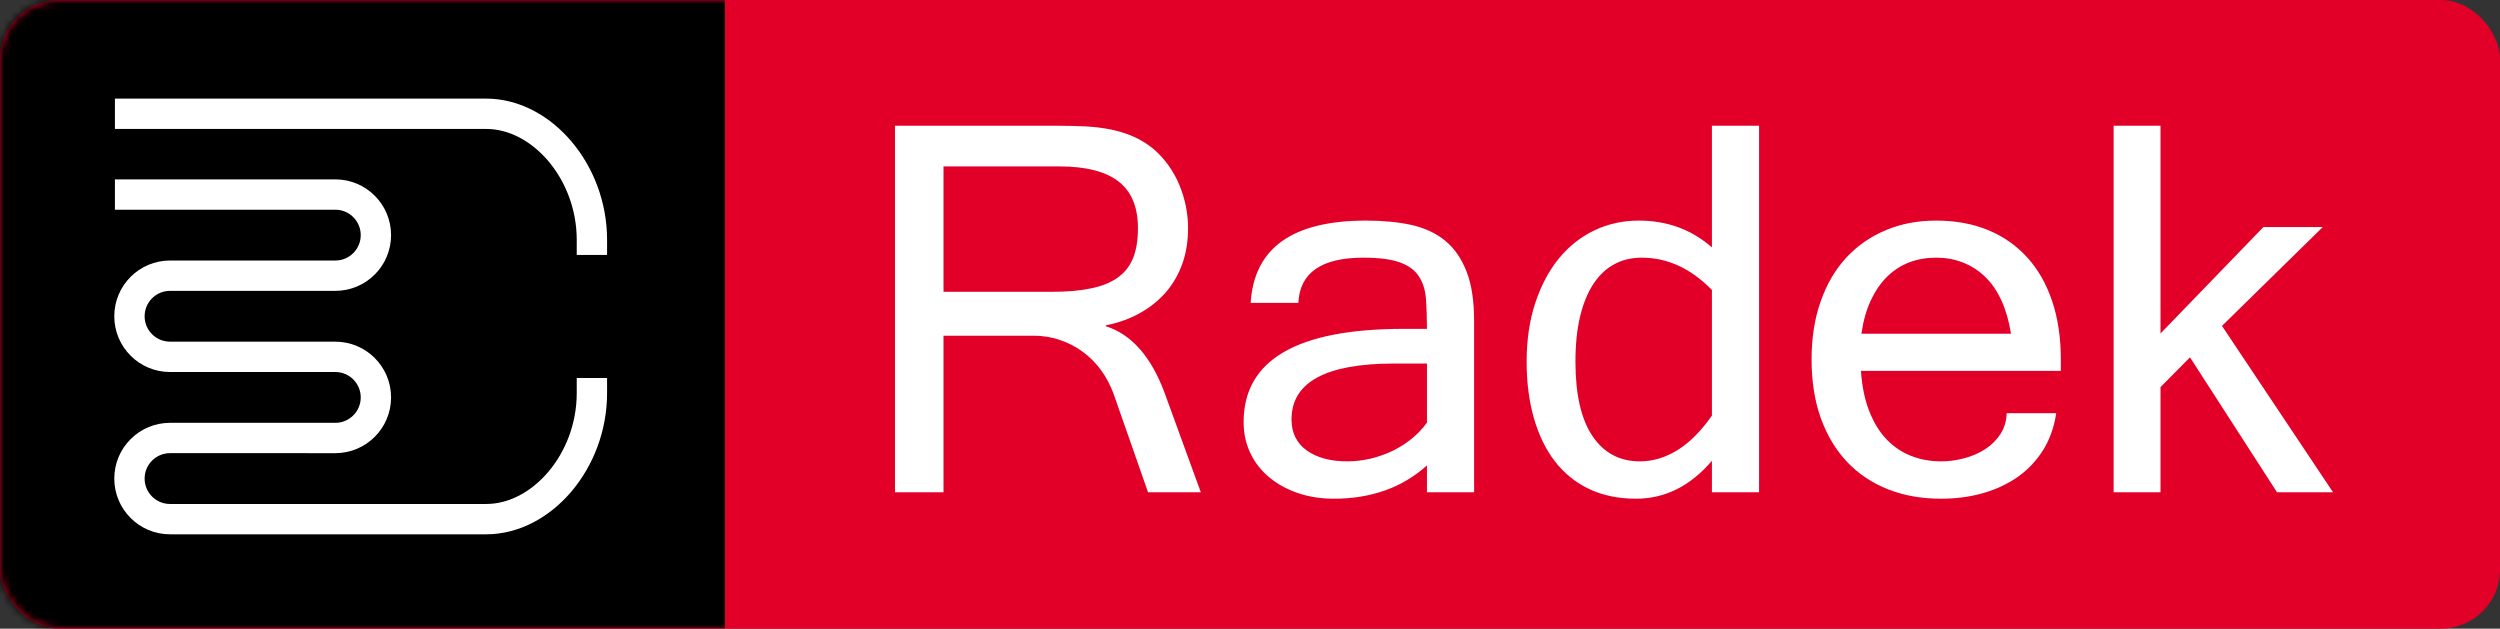 <?xml version="1.0" encoding="UTF-8"?>
<svg width="338px" height="85px" viewBox="0 0 338 85" version="1.1" xmlns="http://www.w3.org/2000/svg" xmlns:xlink="http://www.w3.org/1999/xlink">
    <rect x="0" y="0" width="338" height="85" fill="#333333" stroke="none"/>
    <!-- Generator: Sketch 39.1 (31720) - http://www.bohemiancoding.com/sketch -->
    <title>logo_radek</title>
    <desc>Created with Sketch.</desc>
    <defs>
        <rect id="path-1" x="0" y="0" width="338" height="85" rx="8"></rect>
    </defs>
    <g id="Page-1" stroke="none" stroke-width="1" fill="none" fill-rule="evenodd">
        <g id="logo_radek">
            <g>
                <g id="bg">
                    <mask id="mask-2" fill="white">
                        <use xlink:href="#path-1"></use>
                    </mask>
                    <use id="Mask" fill="#E30028" xlink:href="#path-1"></use>
                    <rect id="Rectangle" fill="#000000" mask="url(#mask-2)" x="0" y="0" width="98" height="85"></rect>
                </g>
                <path d="M162.35,66.55 L155.213,66.55 L150.563,53.263 C150.137,52.113 149.588,51.05 148.888,50.087 C148.2,49.125 147.375,48.3 146.438,47.6 C145.5,46.9 144.462,46.362 143.325,45.975 C142.188,45.575 140.988,45.387 139.713,45.387 L127.563,45.387 L127.563,66.55 L121,66.55 L121,17 L142.937,17 C144.288,17 145.563,17.037 146.763,17.088 C147.975,17.15 149.125,17.3 150.213,17.513 C151.3,17.738 152.325,18.063 153.288,18.487 C154.25,18.913 155.175,19.487 156.05,20.225 C157.538,21.537 158.675,23.15 159.463,25.037 C160.238,26.937 160.625,28.862 160.625,30.85 C160.625,32.575 160.375,34.175 159.863,35.625 C159.35,37.075 158.612,38.363 157.65,39.488 C156.675,40.612 155.513,41.55 154.125,42.325 C152.75,43.1 151.2,43.65 149.5,43.988 L149.5,44.1 C152.962,45.2 155.613,48.187 157.438,53.075 L162.35,66.55 L162.35,66.55 Z M127.563,39.45 L142.287,39.45 C144.313,39.45 146.05,39.3 147.513,38.988 C148.988,38.687 150.188,38.2 151.125,37.525 C152.062,36.862 152.75,35.975 153.2,34.875 C153.638,33.775 153.85,32.438 153.85,30.85 C153.85,27.987 152.975,25.888 151.213,24.525 C149.463,23.175 146.8,22.5 143.238,22.5 L127.563,22.5 L127.563,39.45 L127.563,39.45 Z M192.925,57.138 L192.925,49.15 L188.5,49.15 C179.25,49.15 174.613,51.675 174.613,56.7 C174.613,58.525 175.313,59.938 176.688,60.912 C178.063,61.888 179.888,62.375 182.163,62.375 C183.213,62.375 184.25,62.25 185.288,62.013 C186.325,61.763 187.325,61.412 188.263,60.963 C189.2,60.512 190.063,59.963 190.863,59.313 C191.65,58.675 192.338,57.95 192.925,57.138 L192.925,57.138 Z M192.925,62.925 C189.588,65.925 185.388,67.425 180.325,67.425 C178.6,67.425 176.988,67.175 175.513,66.675 C174.038,66.175 172.75,65.475 171.65,64.575 C170.55,63.675 169.688,62.587 169.075,61.312 C168.45,60.037 168.138,58.625 168.138,57.062 C168.138,48.662 175.35,44.462 189.775,44.462 L192.925,44.462 C192.925,42.925 192.875,41.563 192.788,40.362 C192.688,39.175 192.363,38.162 191.825,37.35 C191.288,36.525 190.438,35.9 189.263,35.475 C188.1,35.05 186.45,34.837 184.325,34.837 C178.663,34.837 175.725,36.875 175.538,40.95 L169.088,40.95 C169.55,33.525 174.75,29.825 184.688,29.825 C186.938,29.825 188.963,30.013 190.763,30.4 C192.575,30.8 194.113,31.5 195.363,32.525 C196.625,33.55 197.588,34.95 198.275,36.7 C198.963,38.463 199.3,40.7 199.3,43.4 L199.3,66.55 L192.925,66.55 L192.925,62.925 L192.925,62.925 Z M231.45,56.187 L231.45,39.2 C228.6,36.288 225.438,34.837 221.963,34.837 C220.6,34.837 219.363,35.125 218.275,35.712 C217.175,36.3 216.237,37.175 215.45,38.35 C214.675,39.525 214.062,40.987 213.637,42.75 C213.213,44.5 213,46.55 213,48.9 C213,53.312 213.762,56.662 215.3,58.95 C216.838,61.238 218.975,62.375 221.713,62.375 C223.475,62.375 225.163,61.863 226.8,60.85 C228.437,59.838 229.987,58.288 231.45,56.187 L231.45,56.187 Z M231.45,62.3 C228.525,65.725 225.1,67.425 221.2,67.425 C218.812,67.425 216.688,66.987 214.85,66.113 C213,65.237 211.462,63.975 210.212,62.362 C208.963,60.737 208.025,58.775 207.375,56.5 C206.725,54.212 206.4,51.687 206.4,48.9 C206.4,45.95 206.8,43.287 207.575,40.938 C208.363,38.575 209.425,36.575 210.775,34.925 C212.137,33.275 213.738,32.013 215.575,31.138 C217.425,30.263 219.413,29.825 221.563,29.825 C225.4,29.825 228.7,31.025 231.45,33.45 L231.45,17 L237.825,17 L237.825,66.55 L231.45,66.55 L231.45,62.3 L231.45,62.3 Z M262.437,67.425 C259.825,67.425 257.437,67.013 255.287,66.162 C253.15,65.325 251.3,64.1 249.762,62.487 C248.225,60.875 247.037,58.9 246.187,56.575 C245.35,54.237 244.925,51.588 244.925,48.6 C244.925,45.675 245.337,43.05 246.162,40.737 C246.975,38.412 248.125,36.45 249.612,34.837 C251.112,33.225 252.887,31.987 254.95,31.125 C257.012,30.25 259.287,29.825 261.775,29.825 C264.362,29.825 266.7,30.25 268.775,31.1 C270.85,31.95 272.612,33.188 274.075,34.8 C275.55,36.413 276.662,38.375 277.45,40.7 C278.225,43.012 278.625,45.65 278.625,48.6 L278.625,50.137 L251.6,50.137 C251.737,52.225 252.112,54.025 252.712,55.563 C253.312,57.1 254.087,58.375 255.037,59.375 C255.987,60.375 257.1,61.125 258.35,61.625 C259.612,62.125 260.975,62.375 262.437,62.375 C263.487,62.375 264.537,62.237 265.587,61.95 C266.637,61.675 267.575,61.262 268.425,60.713 C269.262,60.162 269.95,59.475 270.475,58.663 C271,57.837 271.275,56.912 271.3,55.862 L278,55.862 C277.725,57.712 277.15,59.362 276.262,60.8 C275.362,62.237 274.237,63.45 272.875,64.425 C271.5,65.4 269.925,66.15 268.15,66.662 C266.362,67.175 264.462,67.425 262.437,67.425 L262.437,67.425 Z M271.887,45.125 C271.612,43.412 271.187,41.925 270.6,40.638 C270.012,39.363 269.287,38.287 268.4,37.438 C267.525,36.587 266.525,35.937 265.4,35.5 C264.275,35.05 263.075,34.837 261.775,34.837 C260.487,34.837 259.275,35.037 258.162,35.462 C257.062,35.875 256.062,36.513 255.187,37.362 C254.3,38.213 253.562,39.287 252.95,40.587 C252.337,41.875 251.912,43.388 251.662,45.125 L271.887,45.125 L271.887,45.125 Z M315.425,66.55 L307.849,66.55 L296.087,48.312 L292.1,52.338 L292.1,66.55 L285.762,66.55 L285.762,17 L292.1,17 L292.1,45.087 L306.012,30.7 L314.037,30.7 L300.412,44.062 L315.425,66.55 L315.425,66.55 Z" id="radek" fill="#FFFFFF"></path>
                <g id="icon" transform="translate(17, 15)" stroke="#FFFFFF" stroke-width="4.102" stroke-linecap="square">
                    <path d="M0.589,11.302 L28.336,11.302 C31.366,11.302 33.822,13.758 33.822,16.788 C33.822,19.817 31.366,22.274 28.336,22.274 L5.988,22.273 C2.958,22.273 0.502,24.729 0.502,27.759 C0.502,30.789 2.958,33.245 5.988,33.245 L28.336,33.245 C31.366,33.245 33.822,35.701 33.822,38.731 C33.822,41.761 31.366,44.217 28.336,44.217 L5.988,44.216 C2.958,44.216 0.502,46.672 0.502,49.702 C0.502,52.732 2.958,55.188 5.988,55.188 L48.736,55.188 C56.243,55.188 63.025,47.357 63.025,38.156" id="Stroke-227"></path>
                    <path d="M63.025,17.415 C63.025,8.215 56.243,0.384 48.736,0.384 L0.589,0.384" id="Stroke-289"></path>
                </g>
            </g>
        </g>
    </g>
</svg>